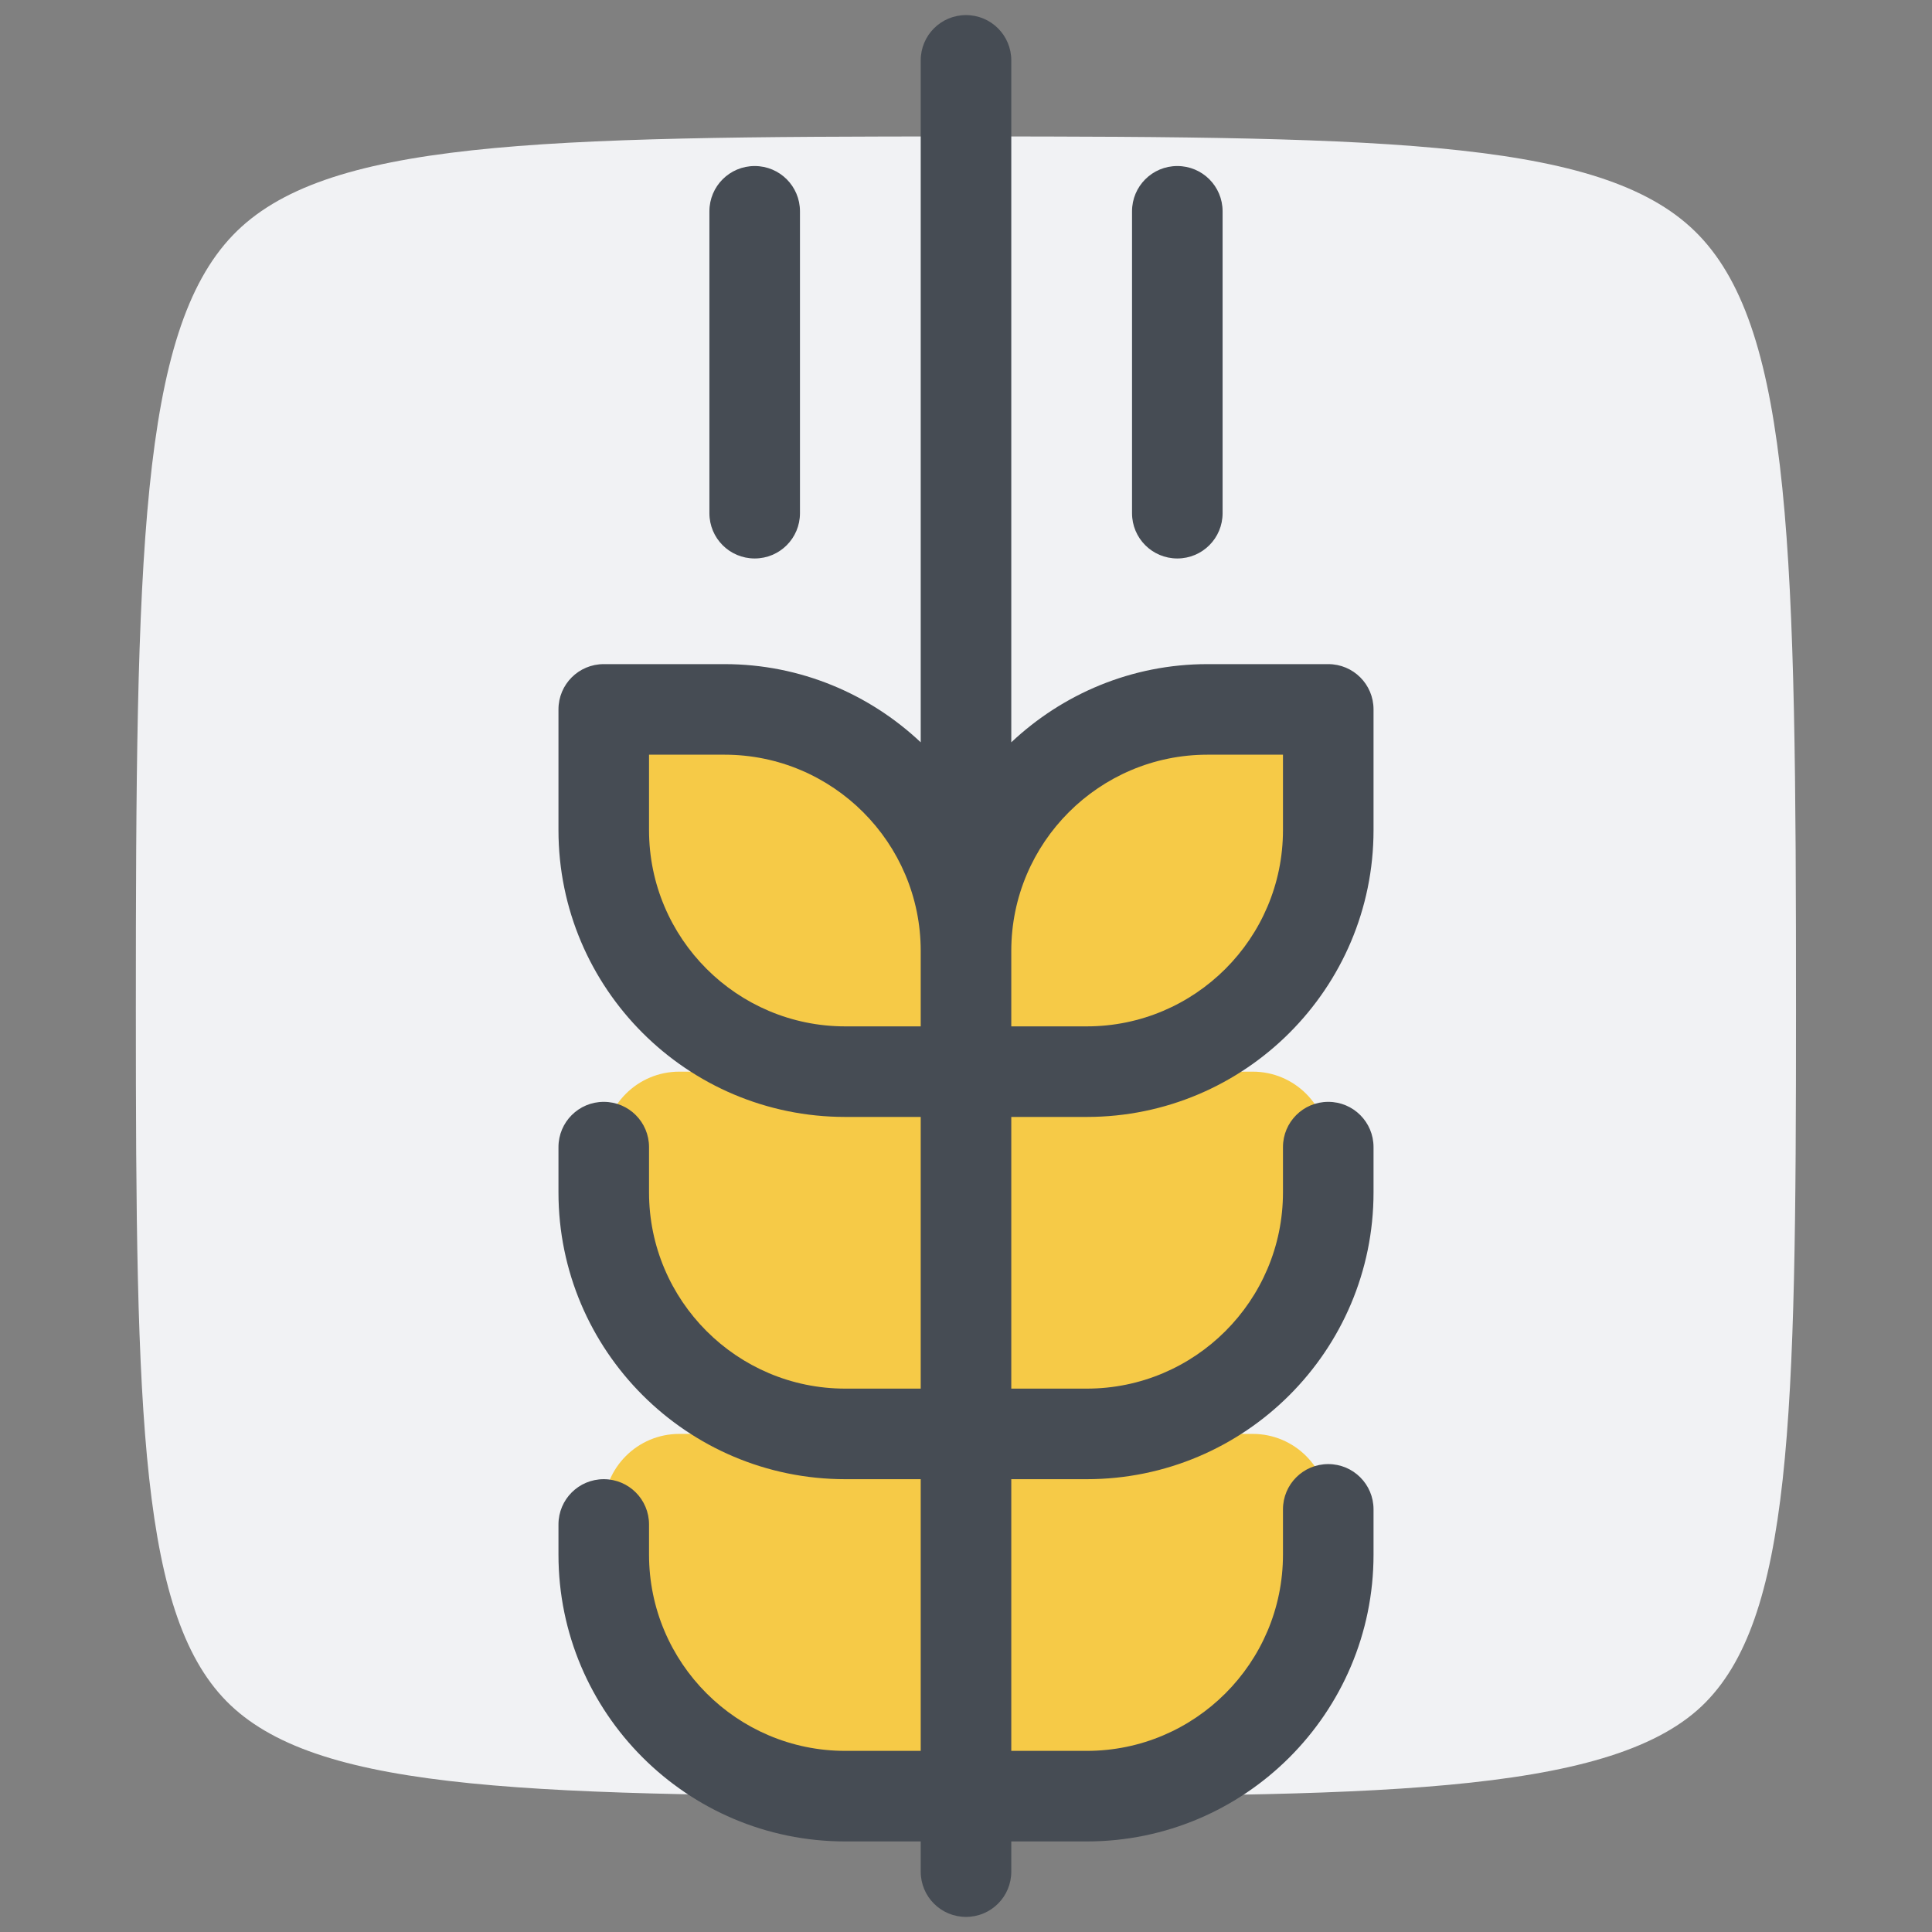 <svg width="64" height="64" viewBox="0 0 64 64" fill="none" xmlns="http://www.w3.org/2000/svg">
<rect x="0" y="0" width="64" height="64" fill="#808080" stroke="none"/>
<path d="M32 59.5C17.685 59.5 10.67 59.37 7.63 56.48C4.635 53.63 4.5 46.99 4.5 33.435C4.5 18.38 4.635 11.005 7.71 7.795C10.72 4.655 17.72 4.52 32 4.52C46.28 4.52 53.28 4.66 56.285 7.8C59.36 11.01 59.495 18.385 59.495 33.44C59.495 47.025 59.36 53.68 56.37 56.52C53.22 59.5 45.235 59.5 32 59.5Z" fill="#F1F2F4"/>
<path d="M44 27.5V23.5H40C35.58 23.5 32 27.08 32 31.5C32 27.08 28.42 23.5 24 23.5H20V27.5C20 31.92 23.58 35.5 28 35.5H22.5C21.12 35.5 20 36.62 20 38V39.5C20 43.92 23.58 47.5 28 47.5H22.5C21.12 47.5 20 48.62 20 50V51.5C20 55.92 23.58 59.5 28 59.5H36C40.42 59.5 44 55.92 44 51.5V50C44 48.62 42.88 47.5 41.5 47.5H36C40.42 47.5 44 43.92 44 39.5V38C44 36.62 42.88 35.5 41.5 35.5H36C40.42 35.5 44 31.92 44 27.5Z" fill="#F6CA47"/>
<path d="M25 18.5C24.17 18.5 23.5 17.83 23.5 17V7C23.5 6.17 24.17 5.5 25 5.5C25.83 5.5 26.5 6.17 26.5 7V17C26.5 17.83 25.83 18.5 25 18.5ZM39 18.5C38.17 18.5 37.5 17.83 37.5 17V7C37.5 6.17 38.17 5.5 39 5.5C39.83 5.5 40.5 6.17 40.5 7V17C40.5 17.83 39.83 18.5 39 18.5Z" fill="#464C54"/>
<path d="M36 37C41.24 37 45.5 32.74 45.5 27.5V23.5C45.5 22.67 44.83 22 44 22H40C37.485 22 35.2 22.99 33.5 24.59V2C33.5 1.17 32.83 0.5 32 0.5C31.17 0.5 30.5 1.17 30.5 2V24.59C28.8 22.99 26.515 22 24 22H20C19.17 22 18.5 22.67 18.5 23.5V27.5C18.5 32.74 22.76 37 28 37H30.5V46H28C24.415 46 21.5 43.085 21.5 39.5V38C21.5 37.17 20.83 36.5 20 36.5C19.17 36.5 18.5 37.17 18.5 38V39.5C18.5 44.74 22.76 49 28 49H30.5V58H28C24.415 58 21.5 55.085 21.5 51.5V50.5C21.5 49.67 20.83 49 20 49C19.17 49 18.5 49.67 18.5 50.5V51.5C18.5 56.74 22.76 61 28 61H30.5V62C30.5 62.83 31.17 63.5 32 63.5C32.83 63.5 33.5 62.83 33.5 62V61H36C41.24 61 45.5 56.74 45.5 51.5V50C45.5 49.17 44.83 48.5 44 48.5C43.17 48.5 42.5 49.17 42.5 50V51.5C42.5 55.085 39.585 58 36 58H33.5V49H36C41.24 49 45.5 44.74 45.5 39.5V38C45.5 37.17 44.83 36.5 44 36.5C43.17 36.5 42.5 37.17 42.5 38V39.5C42.5 43.085 39.585 46 36 46H33.5V37H36ZM40 25H42.5V27.5C42.5 31.085 39.585 34 36 34H33.5V31.5C33.5 27.915 36.415 25 40 25ZM21.5 27.5V25H24C27.585 25 30.5 27.915 30.5 31.5V34H28C24.415 34 21.5 31.085 21.5 27.5Z" fill="#464C54"/>
</svg>

